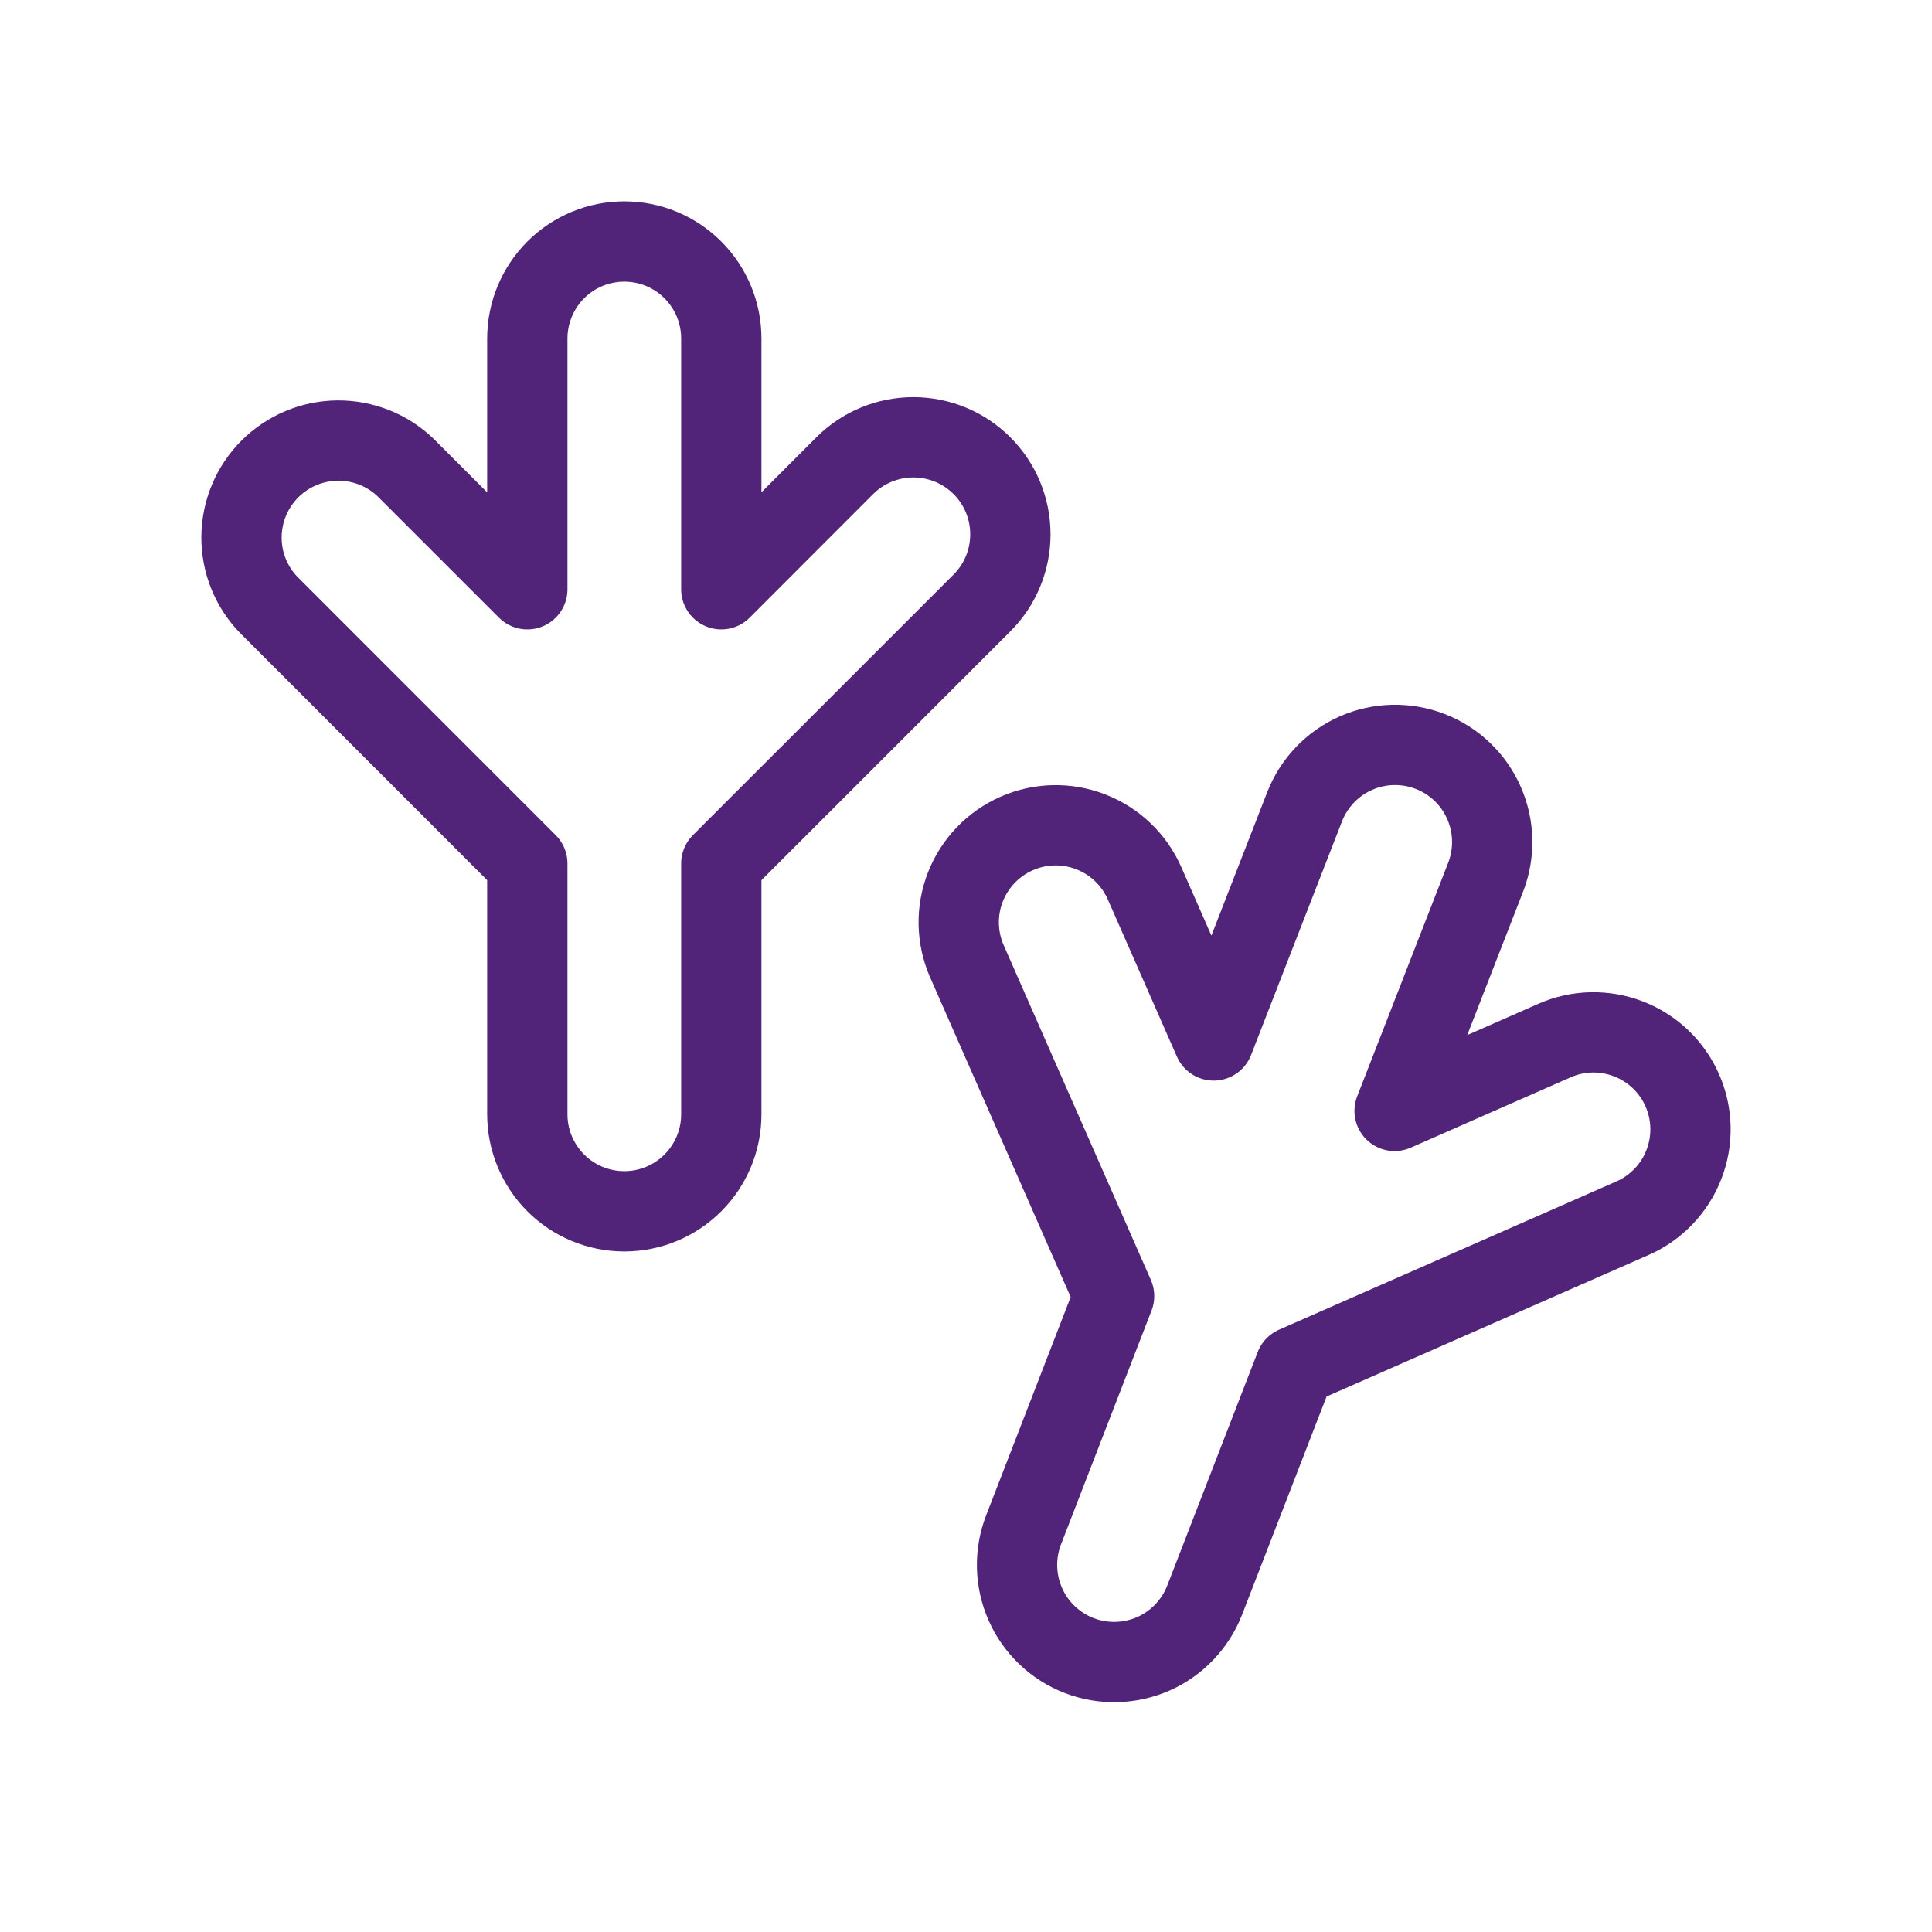 <svg width="32" height="32" viewBox="0 0 32 32" fill="none" xmlns="http://www.w3.org/2000/svg">
<path d="M16.265 9.986C16.566 9.685 16.735 9.276 16.735 8.85C16.735 8.423 16.566 8.015 16.264 7.713C15.963 7.412 15.554 7.243 15.128 7.243C14.701 7.243 14.293 7.412 13.991 7.714L11.947 9.76V5.606C11.947 5.18 11.778 4.772 11.476 4.47C11.175 4.169 10.767 4 10.341 4C9.915 4 9.506 4.169 9.205 4.47C8.904 4.772 8.734 5.18 8.734 5.606V9.76L6.722 7.748C6.419 7.455 6.013 7.294 5.592 7.297C5.171 7.301 4.768 7.47 4.47 7.768C4.173 8.065 4.004 8.468 4 8.889C3.996 9.311 4.158 9.716 4.451 10.019L8.734 14.303V18.457C8.734 18.883 8.904 19.291 9.205 19.593C9.506 19.894 9.915 20.063 10.341 20.063C10.767 20.063 11.175 19.894 11.476 19.593C11.778 19.291 11.947 18.883 11.947 18.457V14.303L16.265 9.986Z" stroke="#51247A" stroke-width="1.33" stroke-linecap="round" stroke-linejoin="round"/>
<path d="M27.04 20.177C27.43 20.005 27.736 19.686 27.89 19.289C28.045 18.892 28.036 18.45 27.864 18.059C27.693 17.669 27.373 17.363 26.977 17.209C26.579 17.054 26.137 17.063 25.747 17.235L23.099 18.4L24.607 14.529C24.761 14.131 24.751 13.688 24.579 13.298C24.408 12.908 24.088 12.601 23.69 12.447C23.292 12.293 22.85 12.302 22.459 12.474C22.069 12.646 21.763 12.966 21.608 13.364L20.102 17.233L18.957 14.629C18.785 14.239 18.466 13.933 18.069 13.779C17.672 13.624 17.23 13.633 16.84 13.805C16.45 13.976 16.144 14.296 15.989 14.693C15.834 15.09 15.844 15.532 16.015 15.922L18.453 21.467L16.954 25.338C16.8 25.736 16.81 26.178 16.982 26.569C17.153 26.959 17.473 27.265 17.871 27.42C18.269 27.574 18.711 27.564 19.102 27.393C19.492 27.221 19.798 26.901 19.953 26.503L21.452 22.633L27.04 20.177Z" stroke="#51247A" stroke-width="1.33" stroke-linecap="round" stroke-linejoin="round"/>
</svg>
